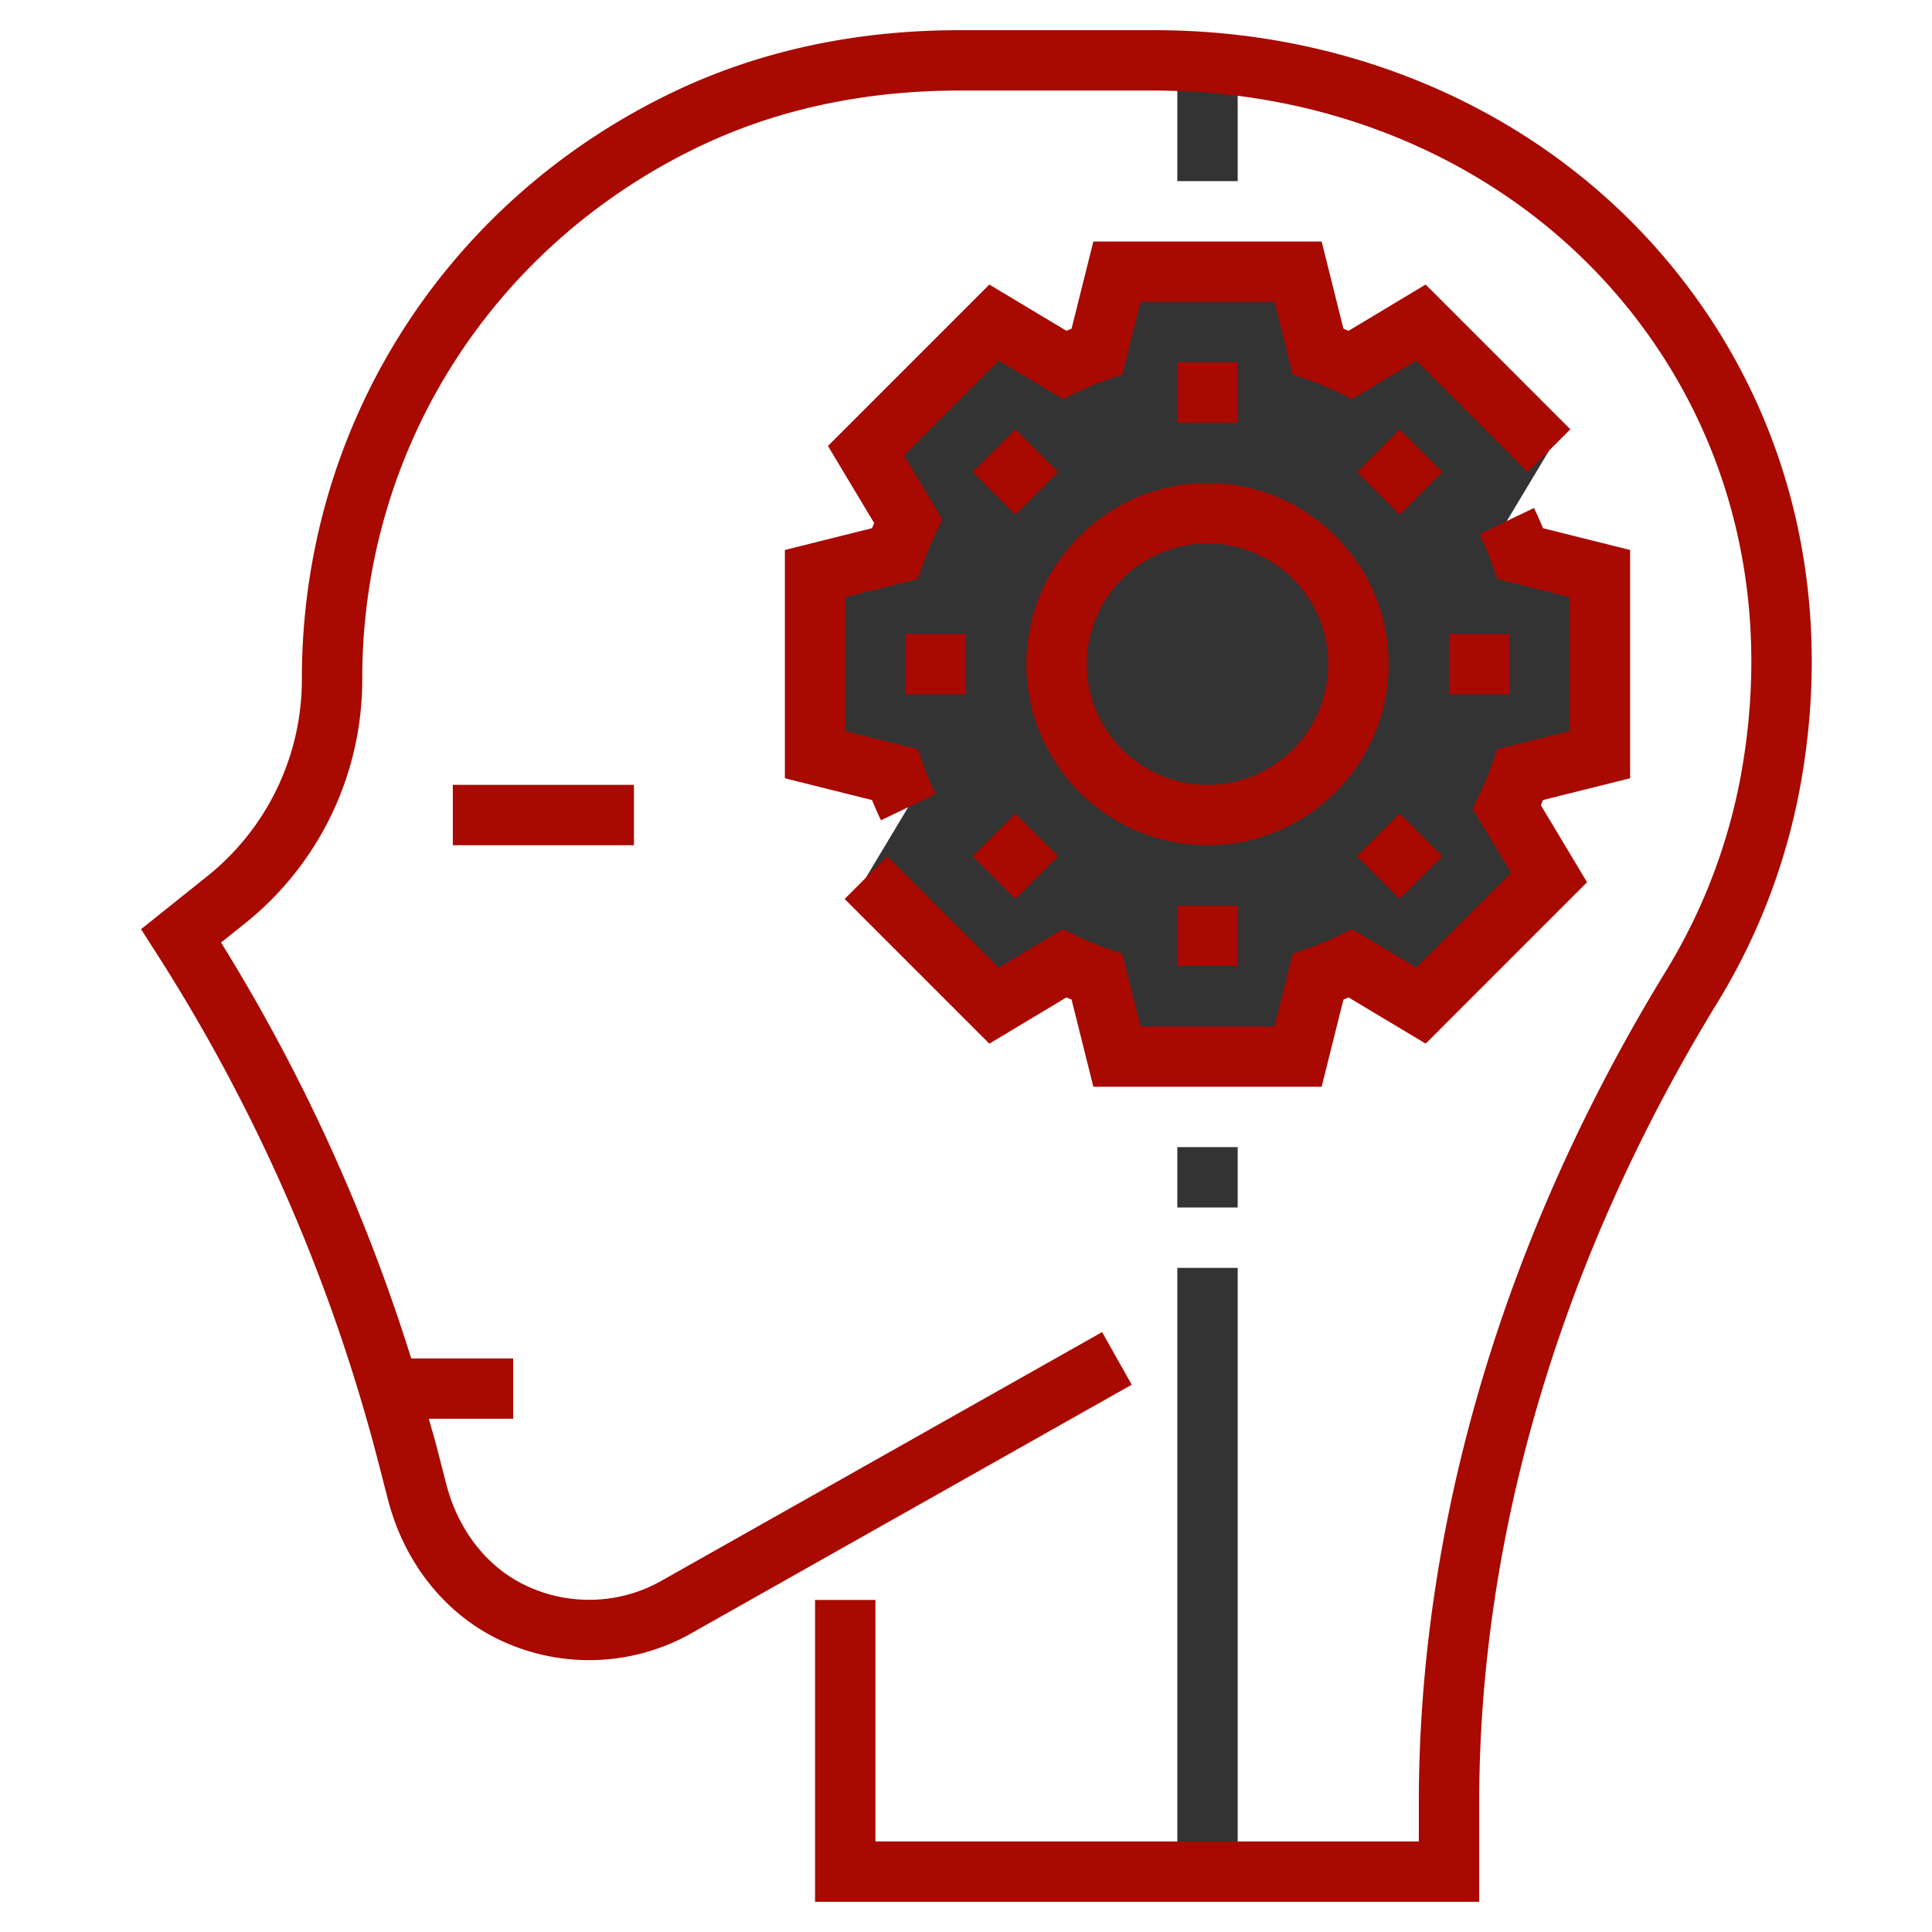 <svg viewBox="0 0 64 64" xml:space="preserve" xmlns="http://www.w3.org/2000/svg" enable-background="new 0 0 64 64"><path d="m51.314 14.929-4.243-4.243-2.331 1.399a10.778 10.778 0 0 0-1.081-.448L43 9h-6l-.659 2.637c-.37.131-.73.281-1.081.448l-2.331-1.399-4.243 4.243 1.399 2.331c-.168.351-.318.711-.448 1.081L27 19v6l2.637.659c.131.37.281.73.448 1.081l-1.399 2.331 4.243 4.243 2.331-1.399c.351.168.711.318 1.081.448L37 35h6l.659-2.637c.37-.131.73-.281 1.081-.448l2.331 1.399 4.243-4.243-1.399-2.331c.168-.351.318-.711.448-1.081L53 25v-6l-2.637-.659c-.131-.37-.281-.73-.448-1.081l1.399-2.331z" fill="#333333" class="fill-ffcb57 fill-a80900"></path><path d="M39 2h2v4h-2zM39 42h2v20h-2zM39 38h2v2h-2z" fill="#333333" class="fill-e56565 fill-a80900"></path><path d="M55.122 8.512C51.05 3.738 44.899 1 38.249 1h-6.468c-3.475 0-6.685.699-9.542 2.079C14.689 6.723 10 14.16 10 22.485a8.35 8.35 0 0 1-3.15 6.554l-2.178 1.742.486.758a58.253 58.253 0 0 1 7.38 16.921l.312 1.209c.537 2.084 1.875 3.775 3.67 4.64a6.894 6.894 0 0 0 6.271-.143L37.49 45.87l-.982-1.742-14.684 8.287a4.882 4.882 0 0 1-4.436.093c-1.264-.609-2.213-1.826-2.603-3.339l-.312-1.209c-.083-.322-.179-.64-.267-.961H17v-2h-3.379a60.185 60.185 0 0 0-6.299-13.777l.778-.621a10.341 10.341 0 0 0 3.9-8.116c0-7.552 4.257-14.297 11.108-17.605C25.692 3.632 28.61 3 31.781 3h6.468c6.063 0 11.659 2.482 15.352 6.81 3.589 4.206 5.062 9.668 4.152 15.38a19.02 19.02 0 0 1-2.564 6.973C49.831 40.906 47 50.443 47 59.743V61H29v-8h-2v10h22v-3.257c0-8.931 2.729-18.106 7.894-26.535a20.998 20.998 0 0 0 2.834-7.703c1.004-6.3-.631-12.335-4.606-16.993z" fill="#a80900" class="fill-3f3a34 fill-333333"></path><path d="M15 26h6v2h-6zM46 22c0-3.309-2.691-6-6-6s-6 2.691-6 6 2.691 6 6 6 6-2.691 6-6zm-6 4c-2.206 0-4-1.794-4-4s1.794-4 4-4 4 1.794 4 4-1.794 4-4 4z" fill="#a80900" class="fill-3f3a34 fill-333333"></path><path d="M35.326 33.041c.057.024.114.049.171.071L36.219 36h7.562l.722-2.888c.057-.022.114-.047.171-.071l2.553 1.531 5.346-5.347-1.53-2.552.07-.171L54 25.781v-7.562l-2.888-.722c-.092-.227-.19-.451-.296-.669l-1.803.864c.152.318.288.646.407.982l.179.506 2.4.6v4.438l-2.4.6-.179.506c-.119.336-.255.664-.407.982l-.233.485 1.274 2.123-3.139 3.138-2.122-1.273-.484.231a9.8 9.8 0 0 1-.982.407l-.508.179-.6 2.404h-4.438l-.601-2.401-.508-.179a9.8 9.8 0 0 1-.982-.407l-.484-.231-2.122 1.273-3.69-3.69-1.414 1.414 4.794 4.794 2.552-1.532zM26 18.219v7.562l2.888.722c.092.227.19.451.296.669l1.803-.864a10.084 10.084 0 0 1-.407-.982l-.18-.507-2.4-.6v-4.438l2.4-.6.179-.506c.119-.336.255-.664.407-.982l.232-.485-1.273-2.123 3.139-3.139 2.122 1.273.484-.231a9.8 9.8 0 0 1 .982-.407l.508-.179.601-2.402h4.438l.601 2.401.508.179a9.8 9.8 0 0 1 .982.407l.484.231 2.122-1.273 3.69 3.69 1.414-1.414-4.794-4.795-2.553 1.532-.171-.071L43.781 8h-7.562l-.722 2.887-.171.071-2.553-1.532-5.346 5.347 1.53 2.553-.07.171-2.887.722z" fill="#a80900" class="fill-3f3a34 fill-333333"></path><path d="M39 12h2v2h-2z" fill="#a80900" class="fill-3f3a34 fill-333333"></path><path transform="rotate(-44.992 33.634 15.636)" d="M32.636 14.636h2v2h-2z" fill="#a80900" class="fill-3f3a34 fill-333333"></path><path d="M30 21h2v2h-2z" fill="#a80900" class="fill-3f3a34 fill-333333"></path><path transform="rotate(-45.009 33.637 28.365)" d="M32.636 27.364h2v2h-2z" fill="#a80900" class="fill-3f3a34 fill-333333"></path><path d="M39 30h2v2h-2z" fill="#a80900" class="fill-3f3a34 fill-333333"></path><path transform="rotate(-44.992 46.362 28.364)" d="M45.364 27.364h2v2h-2z" fill="#a80900" class="fill-3f3a34 fill-333333"></path><path d="M48 21h2v2h-2z" fill="#a80900" class="fill-3f3a34 fill-333333"></path><path transform="rotate(-45.009 46.366 15.636)" d="M45.364 14.636h2v2h-2z" fill="#a80900" class="fill-3f3a34 fill-333333"></path></svg>